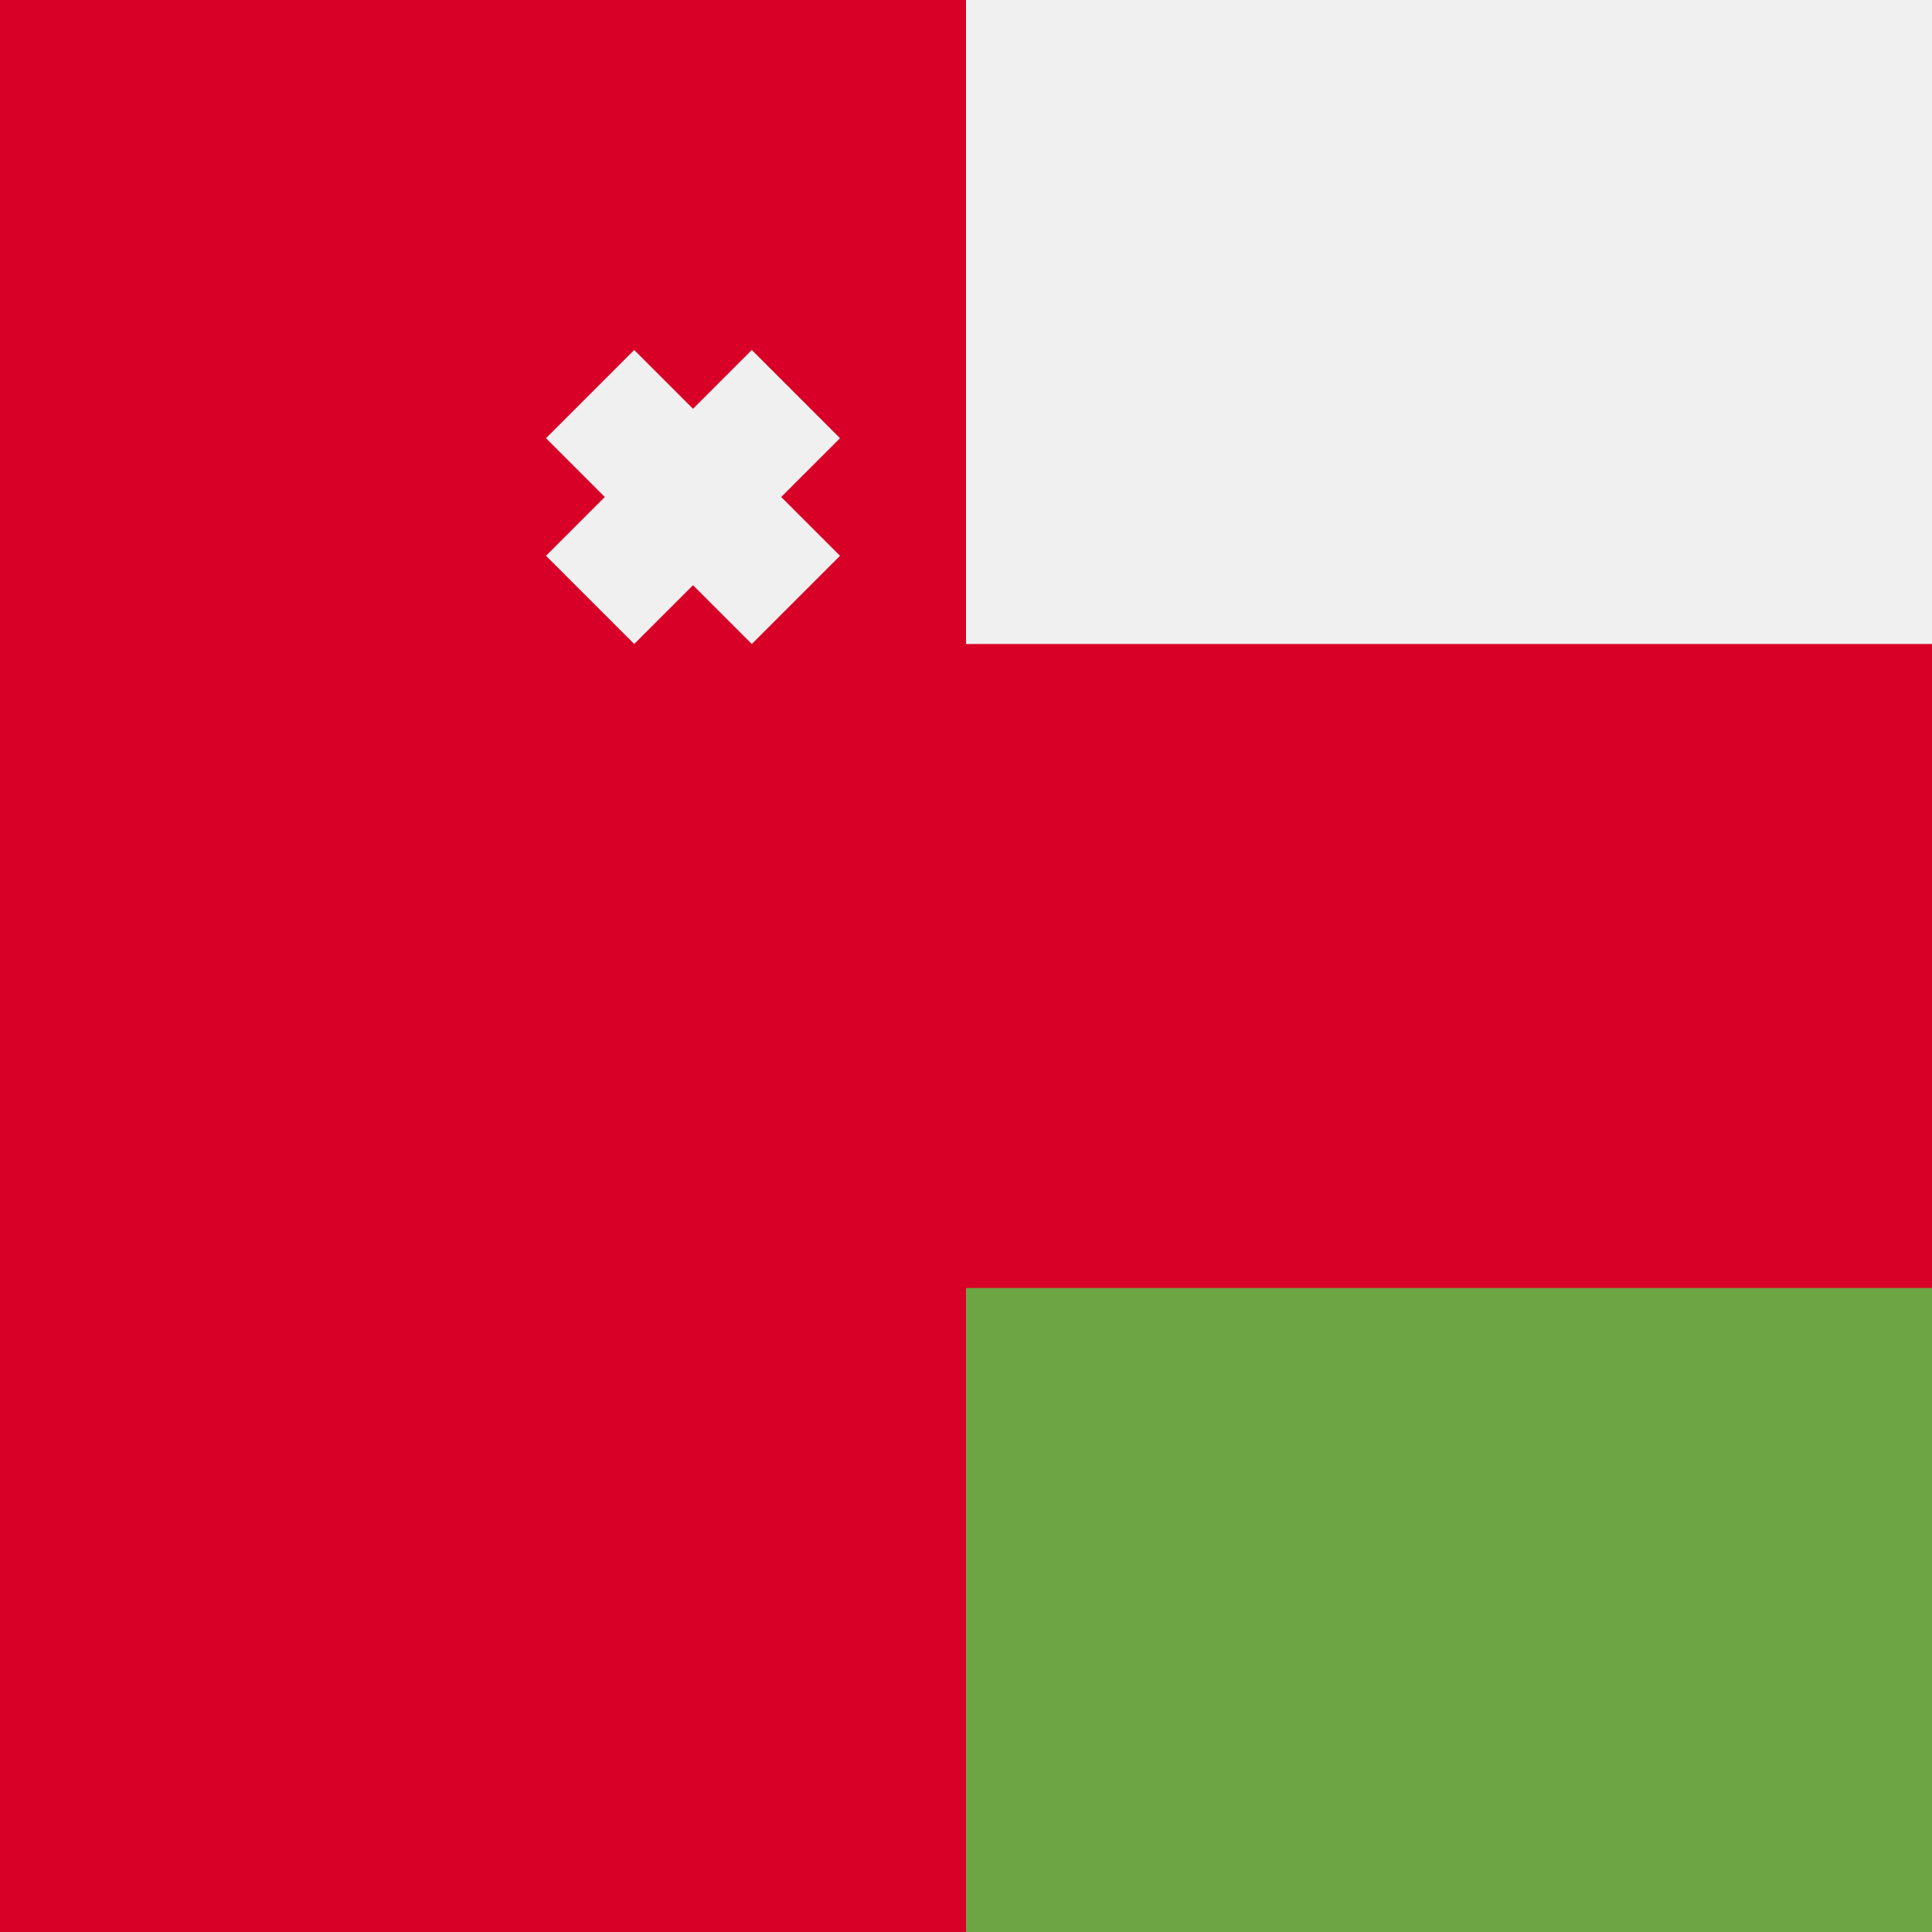 <?xml version="1.0" encoding="iso-8859-1"?>
<!-- Generator: Adobe Illustrator 19.0.0, SVG Export Plug-In . SVG Version: 6.00 Build 0)  -->
<svg xmlns="http://www.w3.org/2000/svg" xmlns:xlink="http://www.w3.org/1999/xlink" version="1.1" id="Capa_1" x="0px" y="0px" viewBox="0 0 512.003 512.003" style="enable-background:new 0 0 512.003 512.003;" xml:space="preserve">
<rect x="0" y="0" width="512.003" height="512.003" fill="#333333" stroke="none"/>
<rect x="0.002" y="0.003" style="fill:#D80027;" width="512" height="512"/>
<g>
	<polygon style="fill:#F0F0F0;" points="222.61,116.127 199.236,92.753 183.655,108.337 168.073,92.753 144.7,116.127    160.281,131.71 144.697,147.293 168.071,170.666 183.654,155.084 199.236,170.666 222.61,147.293 207.028,131.71  "/>
	<rect x="256.002" style="fill:#F0F0F0;" width="256" height="170.663"/>
</g>
<rect x="256.002" y="341.337" style="fill:#6DA544;" width="256" height="170.663"/>
<g>
</g>
<g>
</g>
<g>
</g>
<g>
</g>
<g>
</g>
<g>
</g>
<g>
</g>
<g>
</g>
<g>
</g>
<g>
</g>
<g>
</g>
<g>
</g>
<g>
</g>
<g>
</g>
<g>
</g>
</svg>
